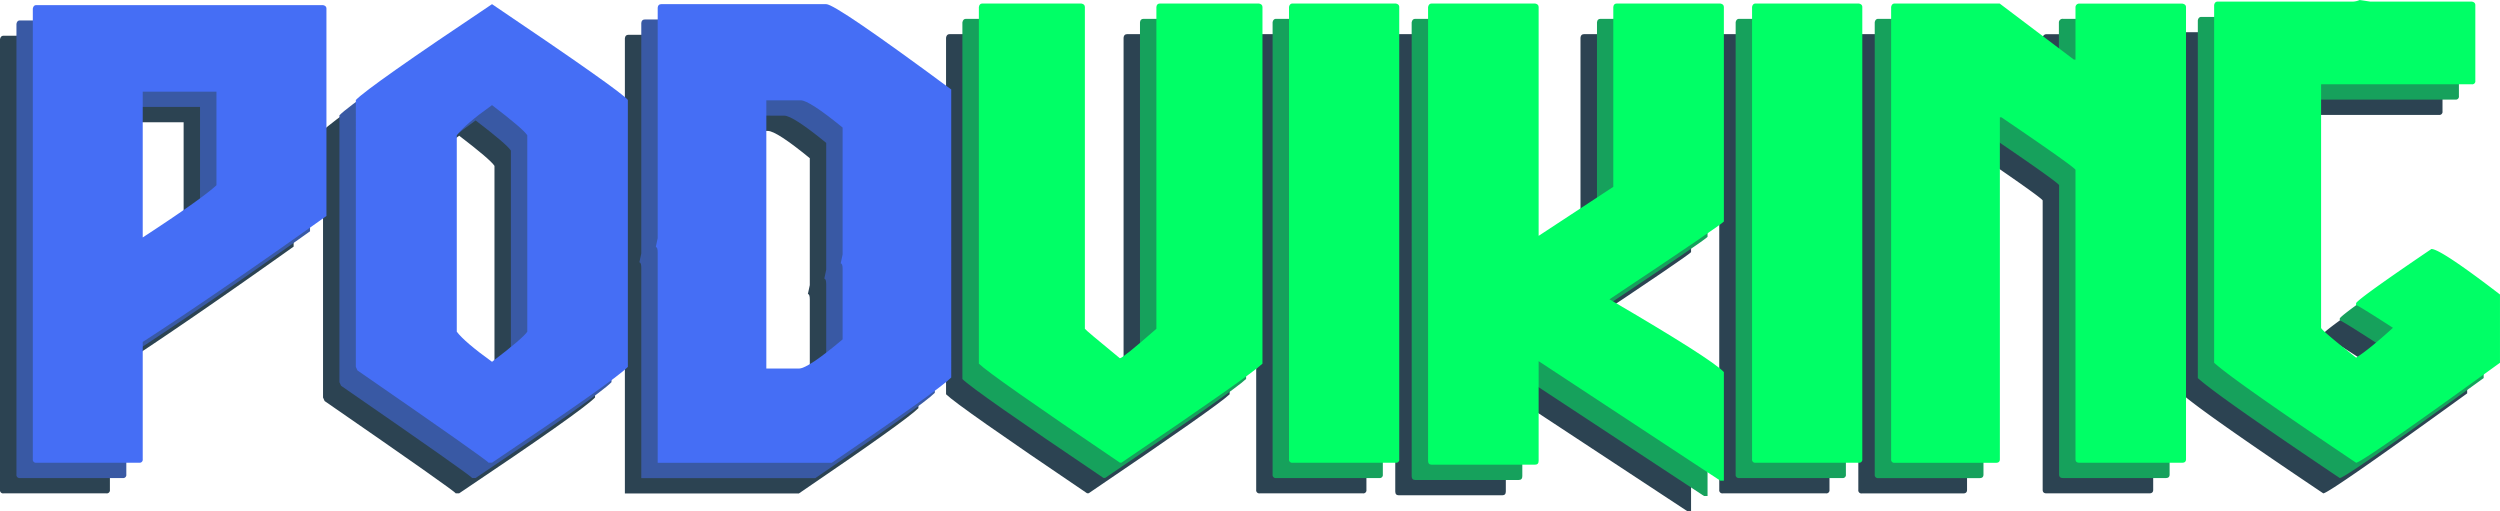<svg xmlns="http://www.w3.org/2000/svg" viewBox="0 0 1142.78 233.73"><defs><style>.cls-1{fill:#2c4352;}.cls-2{fill:#3959a4;}.cls-3{fill:#16a15c;}.cls-4{fill:#456ef5;}.cls-5{fill:#0f6;}</style></defs><title>pod_viking_typeface</title><g id="Layer_2" data-name="Layer 2"><g id="TYPEFACE"><g id="SHADOW"><path class="cls-1" d="M50.24,55.89v66.65q27.1-17.72,33.7-23.87V55.89ZM1.61,16.34h131c1.07.2,1.61.74,1.61,1.62v94.77Q82.91,149.21,50.24,170.3v53.61a1.42,1.42,0,0,1-1.61,1.61h-47A1.42,1.42,0,0,1,0,223.91V18C.19,16.88.73,16.34,1.61,16.34Z"/><path class="cls-1" d="M193.8,75.82v89.79q3.51,4.69,16.11,13.77,14.21-10.83,16.12-13.77V75.82q-1.92-2.94-16.12-13.77Q197.75,70.69,193.8,75.82ZM209.91,15.9Q269,55.76,272,59.7v122q-6.15,6.3-62.11,43.8H208.3q-.3-1-59.91-42.18l-.73-1.62V59.7Q153.81,53.41,209.91,15.9Z"/><path class="cls-1" d="M335.3,59.85V182.46h14.94q4.11,0,19.93-13.33V136.9c0-1.66-.3-2.49-.88-2.49l.88-4.1v-58Q354.93,59.85,351,59.85Zm-48-43.95H362.7q4.4,0,57.12,39V186.56q-5.26,5.41-54.63,39H285.64V129.43q0-2.49-.87-2.49l.87-4.1V17.52Q285.79,15.9,287.26,15.9Z"/><path class="cls-1" d="M434,15.61H479.3c1.07.2,1.61.73,1.61,1.61V164.29q.29.59,16,13.48,1.31,0,16.69-13.48V17.22c.1-1.07.64-1.61,1.62-1.61h45.26c1.07.2,1.61.73,1.61,1.61v163q-5.41,5.28-64.45,45.26h-.73q-59.34-40.12-64.46-45.26v-163C432.62,16.15,433.15,15.61,434,15.61Z"/><path class="cls-1" d="M575.83,15.61H623c1.07.2,1.61.73,1.61,1.61V223.91a1.42,1.42,0,0,1-1.61,1.61H575.83a1.42,1.42,0,0,1-1.61-1.61V17.22C574.41,16.15,575,15.61,575.83,15.61Z"/><path class="cls-1" d="M639.4,15.61h47.32c1.07.2,1.61.73,1.61,1.61V121.81L722.46,99.4V17.22c.1-1.07.63-1.61,1.61-1.61h47.32c1.07.2,1.61.73,1.61,1.61v98q-.15.89-52.3,35.6,46.44,27.09,52.3,33.25v49.66h-1.61l-83.06-54.64v45.55c0,1.18-.54,1.76-1.61,1.76H639.4c-1.07,0-1.61-.58-1.61-1.76V17.22C638,16.15,638.53,15.61,639.4,15.61Z"/><path class="cls-1" d="M787.5,15.61h47.17c1.07.2,1.61.73,1.61,1.61V223.91a1.42,1.42,0,0,1-1.61,1.61H787.5a1.42,1.42,0,0,1-1.61-1.61V17.22C786.08,16.15,786.62,15.61,787.5,15.61Z"/><path class="cls-1" d="M851.07,15.61h48L933,41.25h.73v-24a1.69,1.69,0,0,1,1.76-1.61h47c1.17.2,1.76.73,1.76,1.61V223.91c0,1.08-.59,1.61-1.76,1.61h-47c-1.17,0-1.76-.53-1.76-1.61V91.64q-.44-1.32-33.84-24h-.73v156.3c0,1.08-.58,1.61-1.76,1.61H851.07a1.42,1.42,0,0,1-1.61-1.61V17.22C849.66,16.15,850.2,15.61,851.07,15.61Z"/><path class="cls-1" d="M1063.62,14l4.84.73h46.43c1.08.2,1.61.73,1.61,1.61V50.91a1.42,1.42,0,0,1-1.61,1.62H1046V163.85q0,1,16,13.63,5.71-3.53,16.85-13.63-16.12-10.4-16.85-10.4v-.88q1.17-2.19,34.43-24.75,4.24,0,31.34,20.8v31.2q-63.13,45.7-65.77,45.7-56.25-37.78-64.89-45.7V16.34c.19-1.07.73-1.61,1.61-1.61h60.94A8.33,8.33,0,0,0,1063.62,14Z"/><path class="cls-2" d="M57.74,48.89v66.65q27.1-17.72,33.7-23.87V48.89ZM9.11,9.34h131c1.07.2,1.61.74,1.61,1.62v94.77Q90.41,142.21,57.74,163.3v53.61a1.42,1.42,0,0,1-1.61,1.61h-47a1.42,1.42,0,0,1-1.61-1.61V11C7.69,9.88,8.23,9.34,9.11,9.34Z"/><path class="cls-2" d="M201.3,68.82v89.79q3.51,4.69,16.11,13.77,14.21-10.83,16.12-13.77V68.82q-1.92-2.94-16.12-13.77Q205.25,63.69,201.3,68.82ZM217.41,8.9q59,39.86,62.11,43.8v122q-6.15,6.3-62.11,43.8H215.8q-.3-1-59.91-42.18l-.73-1.62V52.7Q161.31,46.41,217.41,8.9Z"/><path class="cls-2" d="M342.8,52.85V175.46h14.94q4.11,0,19.93-13.33V129.9c0-1.66-.3-2.49-.88-2.49l.88-4.1v-58q-15.24-12.45-19.19-12.45Zm-48-43.95H370.2q4.4,0,57.12,39V179.56q-5.26,5.41-54.63,39H293.14V122.43q0-2.49-.87-2.49l.87-4.1V10.52Q293.29,8.9,294.76,8.9Z"/><path class="cls-3" d="M441.53,8.61H486.8c1.07.2,1.61.73,1.61,1.61V157.29q.29.59,16,13.48,1.31,0,16.69-13.48V10.22c.1-1.07.64-1.61,1.62-1.61H568c1.07.2,1.61.73,1.61,1.61v163q-5.41,5.28-64.45,45.26h-.73Q445,178.4,439.92,173.26v-163C440.12,9.15,440.65,8.61,441.53,8.61Z"/><path class="cls-3" d="M583.33,8.61H630.5c1.07.2,1.61.73,1.61,1.61V216.91a1.42,1.42,0,0,1-1.61,1.61H583.33a1.42,1.42,0,0,1-1.61-1.61V10.22C581.91,9.15,582.45,8.61,583.33,8.61Z"/><path class="cls-3" d="M646.9,8.61h47.32c1.07.2,1.61.73,1.61,1.61V114.81L730,92.4V10.22c.1-1.07.63-1.61,1.61-1.61h47.32c1.07.2,1.61.73,1.61,1.61v98q-.15.89-52.3,35.6,46.44,27.09,52.3,33.25v49.66h-1.61l-83.06-54.64v45.55c0,1.18-.54,1.76-1.61,1.76H646.9c-1.07,0-1.61-.58-1.61-1.76V10.22C645.49,9.15,646,8.61,646.9,8.61Z"/><path class="cls-3" d="M795,8.61h47.17c1.07.2,1.61.73,1.61,1.61V216.91a1.42,1.42,0,0,1-1.61,1.61H795a1.42,1.42,0,0,1-1.61-1.61V10.22C793.58,9.15,794.12,8.61,795,8.61Z"/><path class="cls-3" d="M858.57,8.61h48l33.84,25.64h.73v-24A1.69,1.69,0,0,1,943,8.61h47c1.17.2,1.76.73,1.76,1.61V216.91c0,1.08-.59,1.61-1.76,1.61H943c-1.17,0-1.76-.53-1.76-1.61V84.64q-.44-1.32-33.84-24h-.73v156.3c0,1.08-.58,1.61-1.76,1.61H858.57a1.42,1.42,0,0,1-1.61-1.61V10.22C857.16,9.15,857.7,8.61,858.57,8.61Z"/><path class="cls-3" d="M1071.12,7l4.84.73h46.43c1.08.2,1.61.73,1.61,1.61V43.91a1.42,1.42,0,0,1-1.61,1.62h-68.85V156.85q0,1,16,13.63,5.71-3.53,16.85-13.63-16.12-10.4-16.85-10.4v-.88q1.17-2.19,34.43-24.75,4.24,0,31.34,20.8v31.2q-63.13,45.7-65.77,45.7-56.25-37.78-64.89-45.7V9.34c.19-1.07.73-1.61,1.61-1.61h60.94A8.33,8.33,0,0,0,1071.12,7Z"/><path class="cls-4" d="M65.24,41.89v66.65q27.11-17.72,33.7-23.87V41.89ZM16.61,2.34h131c1.07.2,1.61.74,1.61,1.62V98.73Q97.91,135.21,65.24,156.3v53.61a1.42,1.42,0,0,1-1.61,1.61h-47A1.42,1.42,0,0,1,15,209.91V4C15.19,2.88,15.73,2.34,16.61,2.34Z"/><path class="cls-4" d="M208.8,61.82v89.79q3.51,4.69,16.11,13.77,14.21-10.83,16.12-13.77V61.82q-1.92-2.94-16.12-13.77Q212.75,56.69,208.8,61.82ZM224.91,1.9Q284,41.76,287,45.7v122q-6.15,6.3-62.11,43.8H223.3q-.3-1-59.91-42.18l-.73-1.62V45.7Q168.81,39.41,224.91,1.9Z"/><path class="cls-4" d="M350.3,45.85V168.46h14.94q4.11,0,19.93-13.33V122.9c0-1.66-.3-2.49-.88-2.49l.88-4.1v-58Q369.93,45.85,366,45.85Zm-48-43.95H377.7q4.4,0,57.12,39V172.56q-5.26,5.41-54.63,39H300.64V115.43q0-2.49-.87-2.49l.87-4.1V3.52Q300.79,1.9,302.26,1.9Z"/><path class="cls-5" d="M449,1.61H494.3c1.07.2,1.61.73,1.61,1.61V150.29q.29.59,16,13.48,1.3,0,16.69-13.48V3.22c.1-1.07.64-1.61,1.62-1.61h45.26c1.07.2,1.61.73,1.61,1.61v163q-5.41,5.28-64.45,45.26h-.73q-59.34-40.12-64.46-45.26V3.22C447.62,2.15,448.15,1.61,449,1.61Z"/><path class="cls-5" d="M590.83,1.61H638c1.07.2,1.61.73,1.61,1.61V209.91a1.42,1.42,0,0,1-1.61,1.61H590.83a1.42,1.42,0,0,1-1.61-1.61V3.22C589.41,2.15,590,1.61,590.83,1.61Z"/><path class="cls-5" d="M654.4,1.61h47.32c1.07.2,1.61.73,1.61,1.61V107.81L737.46,85.4V3.22c.1-1.07.63-1.61,1.61-1.61h47.32c1.07.2,1.61.73,1.61,1.61v98q-.15.89-52.3,35.6,46.44,27.09,52.3,33.25v49.66h-1.61l-83.06-54.64v45.55c0,1.18-.54,1.76-1.61,1.76H654.4c-1.07,0-1.61-.58-1.61-1.76V3.22C653,2.15,653.53,1.61,654.4,1.61Z"/><path class="cls-5" d="M802.5,1.61h47.17c1.07.2,1.61.73,1.61,1.61V209.91a1.42,1.42,0,0,1-1.61,1.61H802.5a1.42,1.42,0,0,1-1.61-1.61V3.22C801.08,2.15,801.62,1.61,802.5,1.61Z"/><path class="cls-5" d="M866.07,1.61h48L948,27.25h.73v-24a1.69,1.69,0,0,1,1.76-1.61h47c1.17.2,1.76.73,1.76,1.61V209.91c0,1.08-.59,1.61-1.76,1.61h-47c-1.17,0-1.76-.53-1.76-1.61V77.64q-.44-1.32-33.84-24h-.73v156.3c0,1.08-.58,1.61-1.76,1.61H866.07a1.42,1.42,0,0,1-1.61-1.61V3.22C864.66,2.15,865.2,1.61,866.07,1.61Z"/><path class="cls-5" d="M1078.62,0l4.84.73h46.43c1.08.2,1.61.73,1.61,1.61V36.91a1.42,1.42,0,0,1-1.61,1.62H1061V149.85q0,1,16,13.63,5.71-3.53,16.85-13.63-16.12-10.4-16.85-10.4v-.88q1.17-2.19,34.43-24.75,4.24,0,31.34,20.8v31.2q-63.13,45.7-65.77,45.7-56.25-37.78-64.89-45.7V2.34c.19-1.07.73-1.61,1.61-1.61h60.94A8.33,8.33,0,0,0,1078.62,0Z"/></g></g></g></svg>